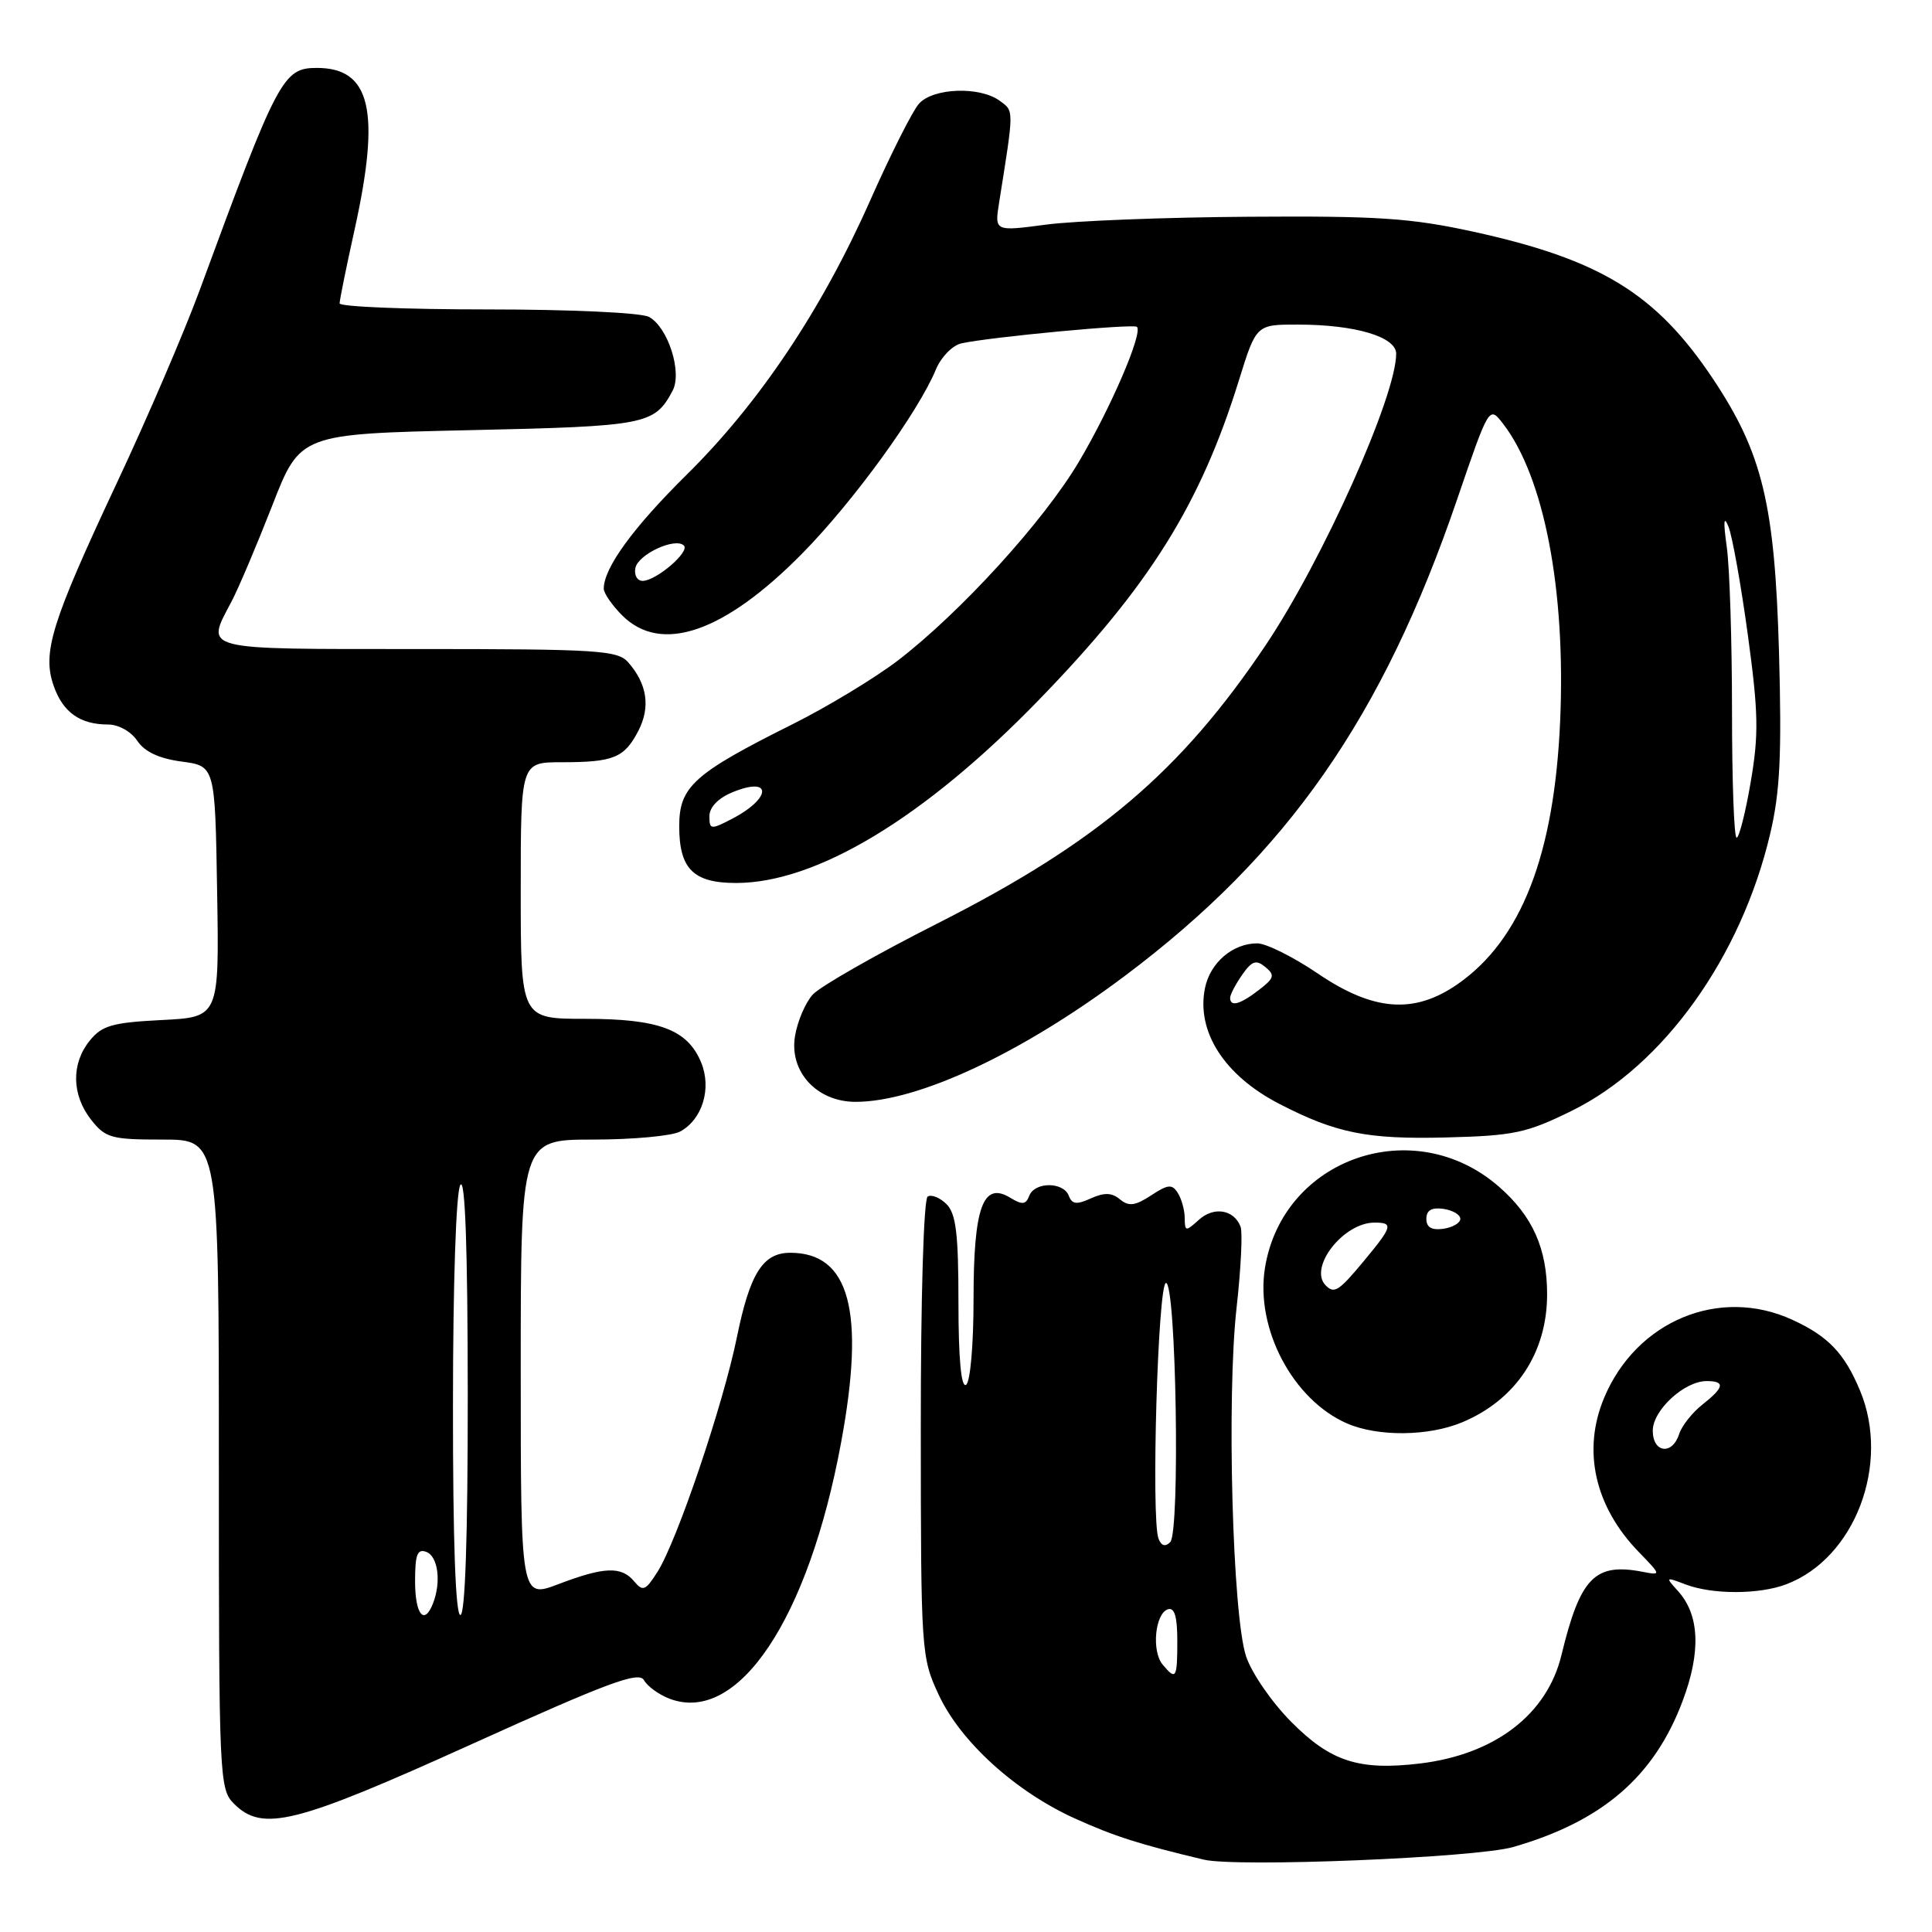 <?xml version="1.0" encoding="UTF-8" standalone="no"?>
<!DOCTYPE svg PUBLIC "-//W3C//DTD SVG 1.1//EN" "http://www.w3.org/Graphics/SVG/1.1/DTD/svg11.dtd" >
<svg xmlns="http://www.w3.org/2000/svg" xmlns:xlink="http://www.w3.org/1999/xlink" version="1.1" viewBox="0 0 256 256">
 <g >
 <path fill="currentColor"
d=" M 200.50 244.74 C 212.32 241.34 219.20 235.41 222.96 225.38 C 225.41 218.86 225.20 213.98 222.34 210.82 C 220.65 208.95 220.67 208.93 223.36 209.95 C 226.92 211.30 233.09 211.29 236.68 209.93 C 245.78 206.49 250.53 194.00 246.46 184.25 C 244.39 179.30 242.26 177.07 237.50 174.88 C 227.84 170.44 216.82 175.02 212.55 185.23 C 209.64 192.19 211.30 199.61 217.13 205.63 C 220.15 208.75 220.15 208.75 217.59 208.26 C 211.31 207.06 209.38 209.06 206.90 219.31 C 204.99 227.20 198.05 232.50 188.09 233.68 C 180.07 234.63 176.31 233.41 171.12 228.18 C 168.55 225.61 165.86 221.70 165.12 219.50 C 163.31 214.13 162.52 185.02 163.86 173.21 C 164.43 168.10 164.67 163.30 164.38 162.54 C 163.51 160.27 160.84 159.83 158.86 161.63 C 157.11 163.21 157.00 163.20 156.98 161.40 C 156.98 160.36 156.56 158.86 156.07 158.08 C 155.31 156.87 154.77 156.92 152.52 158.40 C 150.41 159.78 149.57 159.89 148.40 158.92 C 147.32 158.02 146.33 157.99 144.55 158.79 C 142.67 159.65 142.05 159.58 141.62 158.44 C 140.90 156.57 137.10 156.58 136.38 158.45 C 135.93 159.63 135.45 159.68 133.85 158.70 C 130.25 156.51 129.00 159.97 129.00 172.13 C 129.00 178.22 128.57 183.15 128.00 183.50 C 127.36 183.90 127.00 180.03 127.00 172.63 C 127.00 163.49 126.68 160.82 125.42 159.56 C 124.55 158.69 123.43 158.24 122.92 158.55 C 122.39 158.88 122.00 172.01 122.01 189.31 C 122.02 218.88 122.07 219.60 124.37 224.54 C 127.28 230.81 134.58 237.42 142.50 240.99 C 147.75 243.35 150.91 244.36 159.50 246.41 C 163.84 247.45 195.59 246.16 200.50 244.74 Z  M 62.57 231.08 C 80.58 222.93 84.65 221.42 85.33 222.63 C 85.79 223.45 87.31 224.55 88.72 225.09 C 97.78 228.53 107.12 214.58 111.45 191.14 C 114.67 173.76 112.59 166.00 104.72 166.00 C 101.09 166.00 99.37 168.71 97.64 177.20 C 95.81 186.17 89.71 204.20 87.12 208.28 C 85.54 210.77 85.18 210.92 84.04 209.55 C 82.35 207.51 80.09 207.59 74.01 209.90 C 69.00 211.81 69.00 211.81 69.00 181.40 C 69.00 151.00 69.00 151.00 78.57 151.00 C 83.83 151.00 89.02 150.52 90.11 149.94 C 93.07 148.35 94.33 144.22 92.90 140.77 C 91.10 136.42 87.32 135.00 77.55 135.00 C 69.00 135.00 69.00 135.00 69.00 118.00 C 69.00 101.00 69.00 101.00 74.42 101.00 C 81.32 101.00 82.73 100.42 84.59 96.83 C 86.21 93.68 85.76 90.63 83.23 87.75 C 81.84 86.17 79.18 86.00 55.35 86.00 C 26.24 86.00 27.24 86.25 30.68 79.70 C 31.61 77.94 34.03 72.22 36.07 67.00 C 39.77 57.50 39.77 57.50 62.23 57.00 C 85.69 56.48 86.71 56.28 89.12 51.78 C 90.43 49.33 88.51 43.35 85.99 41.99 C 84.94 41.43 75.60 41.00 64.57 41.00 C 53.80 41.00 45.00 40.64 45.00 40.20 C 45.00 39.76 45.89 35.37 46.98 30.45 C 50.46 14.70 49.13 9.00 41.99 9.00 C 37.50 9.00 36.81 10.31 26.44 38.50 C 24.41 44.00 19.49 55.47 15.48 64.00 C 6.81 82.49 5.57 86.47 7.11 90.87 C 8.33 94.38 10.61 96.00 14.31 96.00 C 15.71 96.00 17.37 96.93 18.19 98.16 C 19.16 99.61 21.06 100.51 24.06 100.91 C 28.50 101.50 28.50 101.50 28.77 118.14 C 29.05 134.78 29.05 134.78 21.42 135.16 C 14.88 135.49 13.51 135.89 11.89 137.89 C 9.42 140.94 9.49 145.08 12.07 148.37 C 13.98 150.79 14.74 151.00 21.57 151.00 C 29.00 151.00 29.00 151.00 29.00 194.00 C 29.00 235.67 29.06 237.06 31.00 239.00 C 34.79 242.79 39.06 241.72 62.57 231.08 Z  M 193.75 188.46 C 200.86 185.49 205.00 179.25 205.00 171.51 C 205.00 165.45 203.09 161.16 198.66 157.28 C 187.40 147.39 169.95 153.43 167.61 168.03 C 166.33 176.05 171.31 185.48 178.48 188.61 C 182.57 190.39 189.28 190.33 193.75 188.46 Z  M 208.26 147.19 C 220.42 141.21 230.72 126.82 234.56 110.47 C 235.87 104.93 236.10 100.02 235.73 86.50 C 235.17 66.79 233.54 60.04 226.96 50.17 C 219.43 38.90 212.07 34.39 195.22 30.70 C 186.94 28.89 182.54 28.60 165.50 28.72 C 154.50 28.79 142.41 29.26 138.64 29.76 C 131.78 30.67 131.78 30.67 132.39 26.83 C 134.38 14.33 134.38 14.75 132.46 13.35 C 129.81 11.41 123.63 11.64 121.76 13.75 C 120.91 14.71 117.98 20.52 115.26 26.66 C 108.86 41.08 100.55 53.48 90.95 62.94 C 83.90 69.90 80.00 75.26 80.00 78.00 C 80.00 78.60 81.10 80.20 82.45 81.55 C 87.61 86.70 95.96 83.83 106.30 73.34 C 113.06 66.48 121.66 54.64 124.02 48.94 C 124.70 47.31 126.21 45.76 127.38 45.50 C 131.23 44.65 150.20 42.87 150.65 43.31 C 151.46 44.13 147.16 54.11 142.95 61.20 C 138.28 69.07 127.33 81.09 119.00 87.50 C 115.97 89.82 109.67 93.64 105.00 95.97 C 91.91 102.51 90.00 104.23 90.00 109.48 C 90.00 115.13 91.87 117.00 97.53 117.00 C 108.18 117.00 122.47 108.38 137.56 92.84 C 152.28 77.69 159.04 66.90 164.17 50.37 C 166.46 43.00 166.46 43.00 171.98 43.01 C 179.57 43.01 185.00 44.63 185.00 46.87 C 185.00 52.50 175.26 74.24 167.70 85.50 C 156.41 102.30 145.43 111.61 124.28 122.33 C 116.13 126.45 108.67 130.71 107.69 131.79 C 106.71 132.87 105.66 135.35 105.34 137.30 C 104.57 142.02 108.24 146.00 113.37 146.00 C 121.62 146.00 135.38 139.57 149.05 129.31 C 170.60 113.15 183.22 95.05 193.09 66.13 C 197.32 53.77 197.32 53.77 199.15 56.13 C 204.60 63.19 207.48 78.13 206.73 95.50 C 205.96 113.30 201.57 124.56 193.12 130.42 C 187.36 134.41 181.97 133.99 174.62 129.00 C 171.38 126.80 167.77 125.00 166.59 125.00 C 163.33 125.00 160.33 127.58 159.66 130.96 C 158.51 136.71 162.24 142.51 169.50 146.26 C 177.02 150.15 181.15 150.98 191.56 150.72 C 200.62 150.49 202.27 150.14 208.26 147.19 Z  M 154.05 220.56 C 152.57 218.78 153.05 213.80 154.75 213.24 C 155.63 212.96 156.00 214.20 156.00 217.42 C 156.00 222.42 155.83 222.70 154.05 220.56 Z  M 153.51 203.88 C 152.51 201.29 153.43 170.00 154.50 170.00 C 155.85 170.00 156.39 203.01 155.06 204.34 C 154.40 205.00 153.88 204.84 153.51 203.88 Z  M 219.00 189.57 C 219.00 186.86 223.19 183.00 226.13 183.00 C 228.64 183.00 228.48 183.83 225.56 186.13 C 224.22 187.19 222.84 188.94 222.49 190.03 C 221.59 192.85 219.00 192.52 219.00 189.57 Z  M 55.00 209.53 C 55.00 205.97 55.30 205.18 56.50 205.64 C 58.04 206.23 58.48 209.59 57.39 212.42 C 56.23 215.45 55.00 213.97 55.00 209.53 Z  M 60.02 186.25 C 60.02 170.06 60.43 157.88 61.00 157.00 C 61.64 156.01 61.97 165.50 61.98 184.75 C 61.99 203.59 61.64 214.00 61.00 214.00 C 60.36 214.00 60.01 204.09 60.02 186.25 Z  M 175.67 170.33 C 173.33 168.00 177.99 162.00 182.13 162.00 C 184.66 162.00 184.52 162.51 180.75 167.05 C 177.40 171.09 176.80 171.47 175.67 170.33 Z  M 189.00 161.50 C 189.00 160.37 189.70 159.96 191.25 160.18 C 192.49 160.36 193.50 160.95 193.50 161.50 C 193.50 162.05 192.49 162.64 191.25 162.82 C 189.70 163.04 189.00 162.63 189.00 161.50 Z  M 163.00 132.22 C 163.00 131.79 163.72 130.42 164.59 129.17 C 165.89 127.31 166.45 127.13 167.67 128.14 C 168.96 129.21 168.85 129.61 166.83 131.16 C 164.32 133.10 163.00 133.46 163.00 132.22 Z  M 229.50 94.25 C 229.50 85.04 229.19 75.25 228.81 72.50 C 228.33 69.08 228.40 68.22 229.03 69.78 C 229.54 71.03 230.69 77.49 231.60 84.14 C 233.00 94.42 233.06 97.32 231.98 103.61 C 231.29 107.67 230.44 111.00 230.11 111.00 C 229.77 111.00 229.50 103.46 229.50 94.25 Z  M 94.00 108.15 C 94.00 106.97 95.16 105.76 97.03 104.99 C 102.36 102.78 102.28 105.77 96.94 108.53 C 94.18 109.96 94.00 109.93 94.00 108.15 Z  M 84.19 75.27 C 84.54 73.45 89.49 71.16 90.62 72.29 C 91.44 73.10 87.00 76.92 85.18 76.97 C 84.45 76.99 84.00 76.22 84.19 75.27 Z "/>
</g>
</svg>